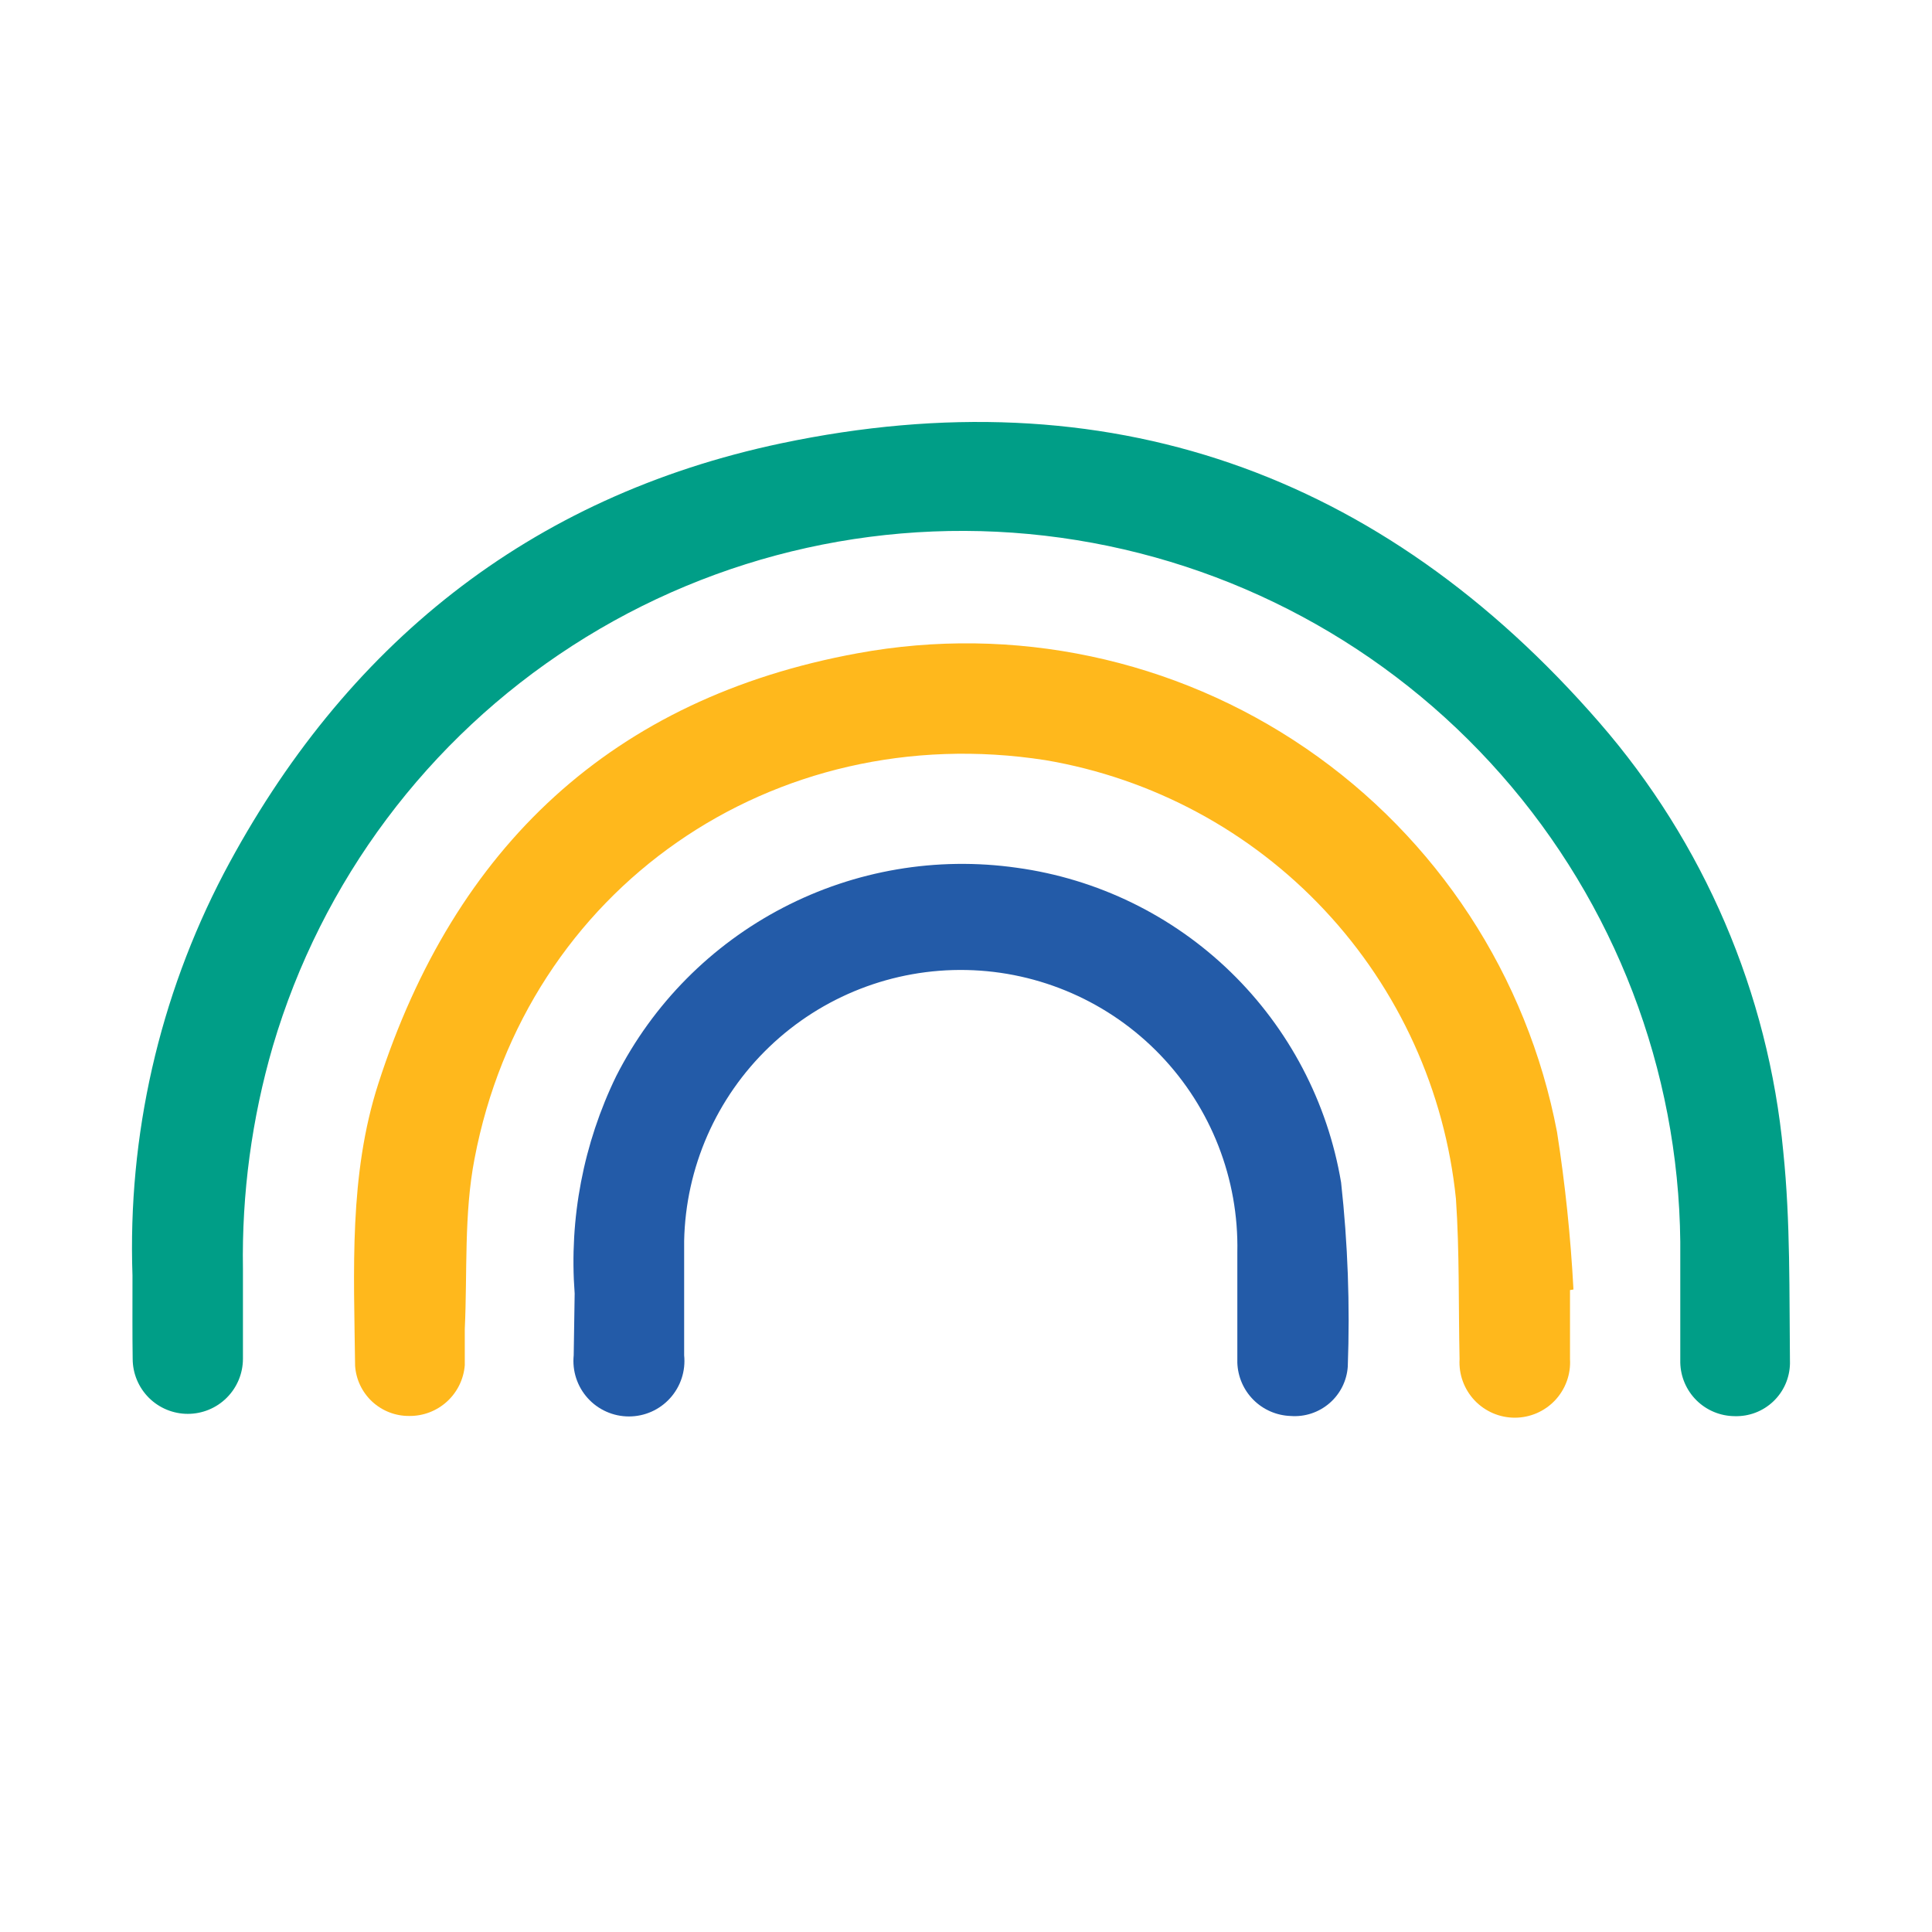 <svg width="79" height="79" viewBox="0 0 79 79" fill="none" xmlns="http://www.w3.org/2000/svg">
<path d="M5.417 52.151C5.219 46.439 6.506 40.773 9.154 35.708C14.068 26.395 21.634 20.303 31.945 18.127C45.244 15.327 56.492 19.297 65.392 29.538C69.675 34.46 72.307 40.6 72.919 47.096C73.215 49.967 73.16 52.876 73.192 55.762C73.186 56.052 73.122 56.338 73.005 56.603C72.888 56.868 72.719 57.107 72.508 57.307C72.298 57.506 72.05 57.662 71.779 57.765C71.508 57.868 71.219 57.916 70.93 57.907C70.347 57.903 69.788 57.672 69.373 57.263C68.958 56.853 68.719 56.298 68.707 55.715C68.707 54.069 68.707 52.416 68.707 50.77C68.632 43.734 66.033 36.959 61.384 31.677C56.736 26.394 50.345 22.956 43.376 21.988C36.406 21.02 29.32 22.586 23.408 26.401C17.495 30.215 13.149 36.026 11.158 42.775C10.296 45.736 9.883 48.81 9.934 51.893C9.934 53.118 9.934 54.342 9.934 55.559C9.934 56.157 9.696 56.73 9.273 57.153C8.851 57.576 8.277 57.813 7.679 57.813C7.082 57.813 6.508 57.576 6.085 57.153C5.663 56.73 5.425 56.157 5.425 55.559C5.41 54.545 5.417 53.539 5.417 52.151Z" fill="#009E87"/>
<path d="M64.198 52.751C64.198 53.687 64.198 54.631 64.198 55.575C64.216 55.883 64.171 56.191 64.066 56.48C63.961 56.77 63.797 57.035 63.586 57.26C63.375 57.484 63.12 57.662 62.837 57.785C62.553 57.907 62.248 57.97 61.94 57.97C61.632 57.97 61.327 57.907 61.044 57.785C60.761 57.662 60.506 57.484 60.294 57.26C60.083 57.035 59.92 56.77 59.814 56.48C59.709 56.191 59.664 55.883 59.682 55.575C59.635 53.391 59.682 51.191 59.534 49.023C59.084 44.608 57.199 40.462 54.167 37.222C51.135 33.981 47.124 31.825 42.748 31.083C31.61 29.351 21.501 36.34 19.403 47.385C18.966 49.647 19.114 52.018 19.005 54.343C19.005 54.834 19.005 55.333 19.005 55.825C18.96 56.393 18.7 56.924 18.279 57.309C17.858 57.694 17.306 57.905 16.735 57.899C16.174 57.904 15.632 57.695 15.22 57.314C14.808 56.932 14.558 56.408 14.52 55.848C14.473 51.948 14.263 48.048 15.472 44.304C18.592 34.624 25.05 28.548 35.05 26.715C41.439 25.535 48.035 26.931 53.398 30.6C58.76 34.268 62.453 39.91 63.668 46.293C64.001 48.425 64.225 50.573 64.339 52.728L64.198 52.751Z" fill="#FFB81C"/>
<path d="M23.498 52.892C23.267 49.83 23.854 46.761 25.198 44C26.699 41.049 29.084 38.641 32.022 37.114C34.959 35.586 38.301 35.016 41.578 35.483C44.871 35.935 47.934 37.428 50.319 39.743C52.704 42.058 54.288 45.075 54.838 48.353C55.113 50.852 55.204 53.367 55.111 55.88C55.092 56.166 55.015 56.447 54.887 56.704C54.758 56.961 54.58 57.19 54.362 57.378C54.145 57.565 53.892 57.708 53.619 57.798C53.346 57.888 53.058 57.922 52.771 57.9C52.2 57.88 51.658 57.645 51.254 57.241C50.85 56.837 50.615 56.295 50.595 55.724C50.595 54.218 50.595 52.713 50.595 51.208C50.657 48.208 49.525 45.307 47.448 43.142C45.371 40.977 42.519 39.726 39.519 39.664C36.52 39.602 33.618 40.734 31.453 42.811C29.288 44.888 28.037 47.74 27.975 50.739C27.975 52.3 27.975 53.859 27.975 55.419C28.007 55.735 27.973 56.054 27.874 56.356C27.775 56.658 27.614 56.936 27.401 57.171C27.189 57.407 26.929 57.595 26.639 57.724C26.349 57.853 26.035 57.919 25.717 57.919C25.4 57.919 25.086 57.853 24.796 57.724C24.505 57.595 24.245 57.407 24.033 57.171C23.82 56.936 23.659 56.658 23.56 56.356C23.461 56.054 23.427 55.735 23.459 55.419L23.498 52.892Z" fill="#235BA8"/>
</svg>
